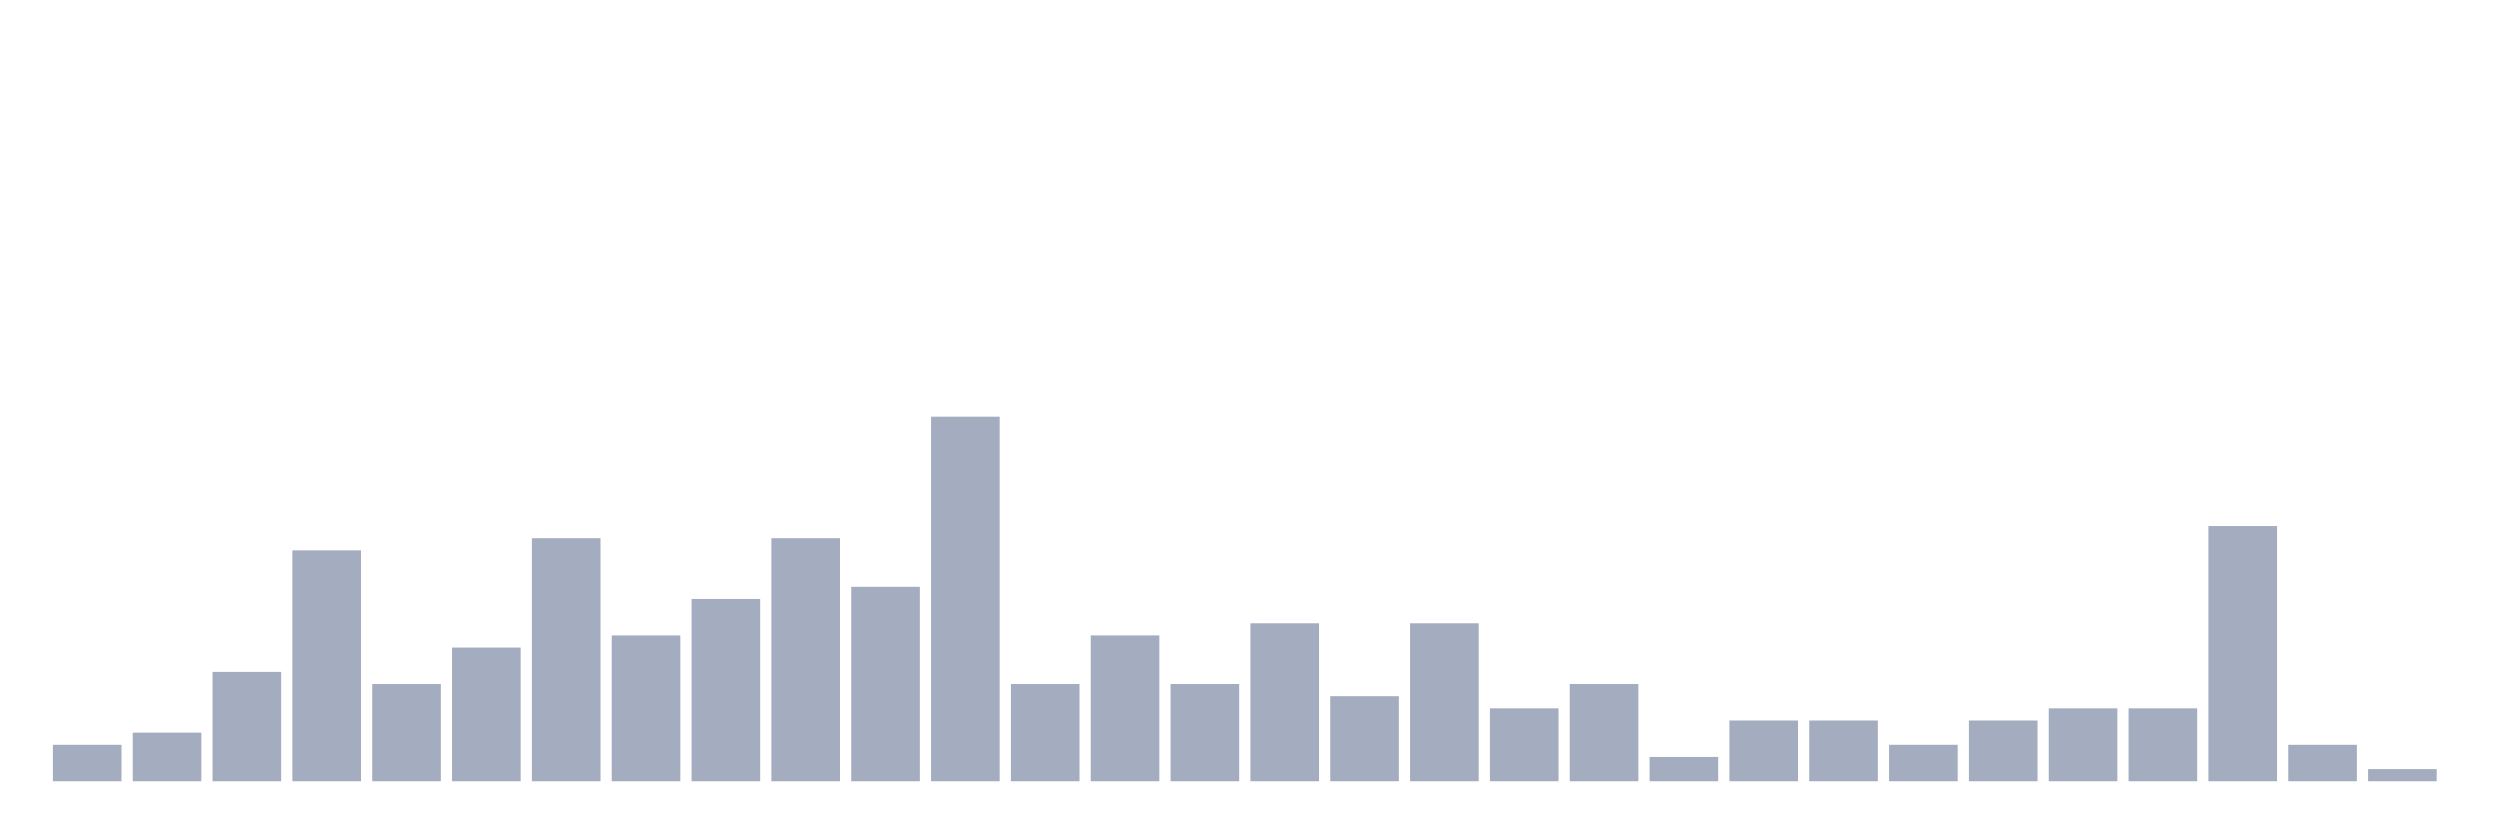 <svg xmlns="http://www.w3.org/2000/svg" viewBox="0 0 480 160"><g transform="translate(10,10)"><rect class="bar" x="0.153" width="13.175" y="133" height="7" fill="rgb(164,173,192)"></rect><rect class="bar" x="15.482" width="13.175" y="130.667" height="9.333" fill="rgb(164,173,192)"></rect><rect class="bar" x="30.81" width="13.175" y="119" height="21" fill="rgb(164,173,192)"></rect><rect class="bar" x="46.138" width="13.175" y="95.667" height="44.333" fill="rgb(164,173,192)"></rect><rect class="bar" x="61.466" width="13.175" y="121.333" height="18.667" fill="rgb(164,173,192)"></rect><rect class="bar" x="76.794" width="13.175" y="114.333" height="25.667" fill="rgb(164,173,192)"></rect><rect class="bar" x="92.123" width="13.175" y="93.333" height="46.667" fill="rgb(164,173,192)"></rect><rect class="bar" x="107.451" width="13.175" y="112" height="28" fill="rgb(164,173,192)"></rect><rect class="bar" x="122.779" width="13.175" y="105" height="35" fill="rgb(164,173,192)"></rect><rect class="bar" x="138.107" width="13.175" y="93.333" height="46.667" fill="rgb(164,173,192)"></rect><rect class="bar" x="153.436" width="13.175" y="102.667" height="37.333" fill="rgb(164,173,192)"></rect><rect class="bar" x="168.764" width="13.175" y="70" height="70" fill="rgb(164,173,192)"></rect><rect class="bar" x="184.092" width="13.175" y="121.333" height="18.667" fill="rgb(164,173,192)"></rect><rect class="bar" x="199.42" width="13.175" y="112" height="28" fill="rgb(164,173,192)"></rect><rect class="bar" x="214.748" width="13.175" y="121.333" height="18.667" fill="rgb(164,173,192)"></rect><rect class="bar" x="230.077" width="13.175" y="109.667" height="30.333" fill="rgb(164,173,192)"></rect><rect class="bar" x="245.405" width="13.175" y="123.667" height="16.333" fill="rgb(164,173,192)"></rect><rect class="bar" x="260.733" width="13.175" y="109.667" height="30.333" fill="rgb(164,173,192)"></rect><rect class="bar" x="276.061" width="13.175" y="126" height="14" fill="rgb(164,173,192)"></rect><rect class="bar" x="291.39" width="13.175" y="121.333" height="18.667" fill="rgb(164,173,192)"></rect><rect class="bar" x="306.718" width="13.175" y="135.333" height="4.667" fill="rgb(164,173,192)"></rect><rect class="bar" x="322.046" width="13.175" y="128.333" height="11.667" fill="rgb(164,173,192)"></rect><rect class="bar" x="337.374" width="13.175" y="128.333" height="11.667" fill="rgb(164,173,192)"></rect><rect class="bar" x="352.702" width="13.175" y="133" height="7" fill="rgb(164,173,192)"></rect><rect class="bar" x="368.031" width="13.175" y="128.333" height="11.667" fill="rgb(164,173,192)"></rect><rect class="bar" x="383.359" width="13.175" y="126" height="14" fill="rgb(164,173,192)"></rect><rect class="bar" x="398.687" width="13.175" y="126" height="14" fill="rgb(164,173,192)"></rect><rect class="bar" x="414.015" width="13.175" y="91" height="49" fill="rgb(164,173,192)"></rect><rect class="bar" x="429.344" width="13.175" y="133" height="7" fill="rgb(164,173,192)"></rect><rect class="bar" x="444.672" width="13.175" y="137.667" height="2.333" fill="rgb(164,173,192)"></rect></g></svg>